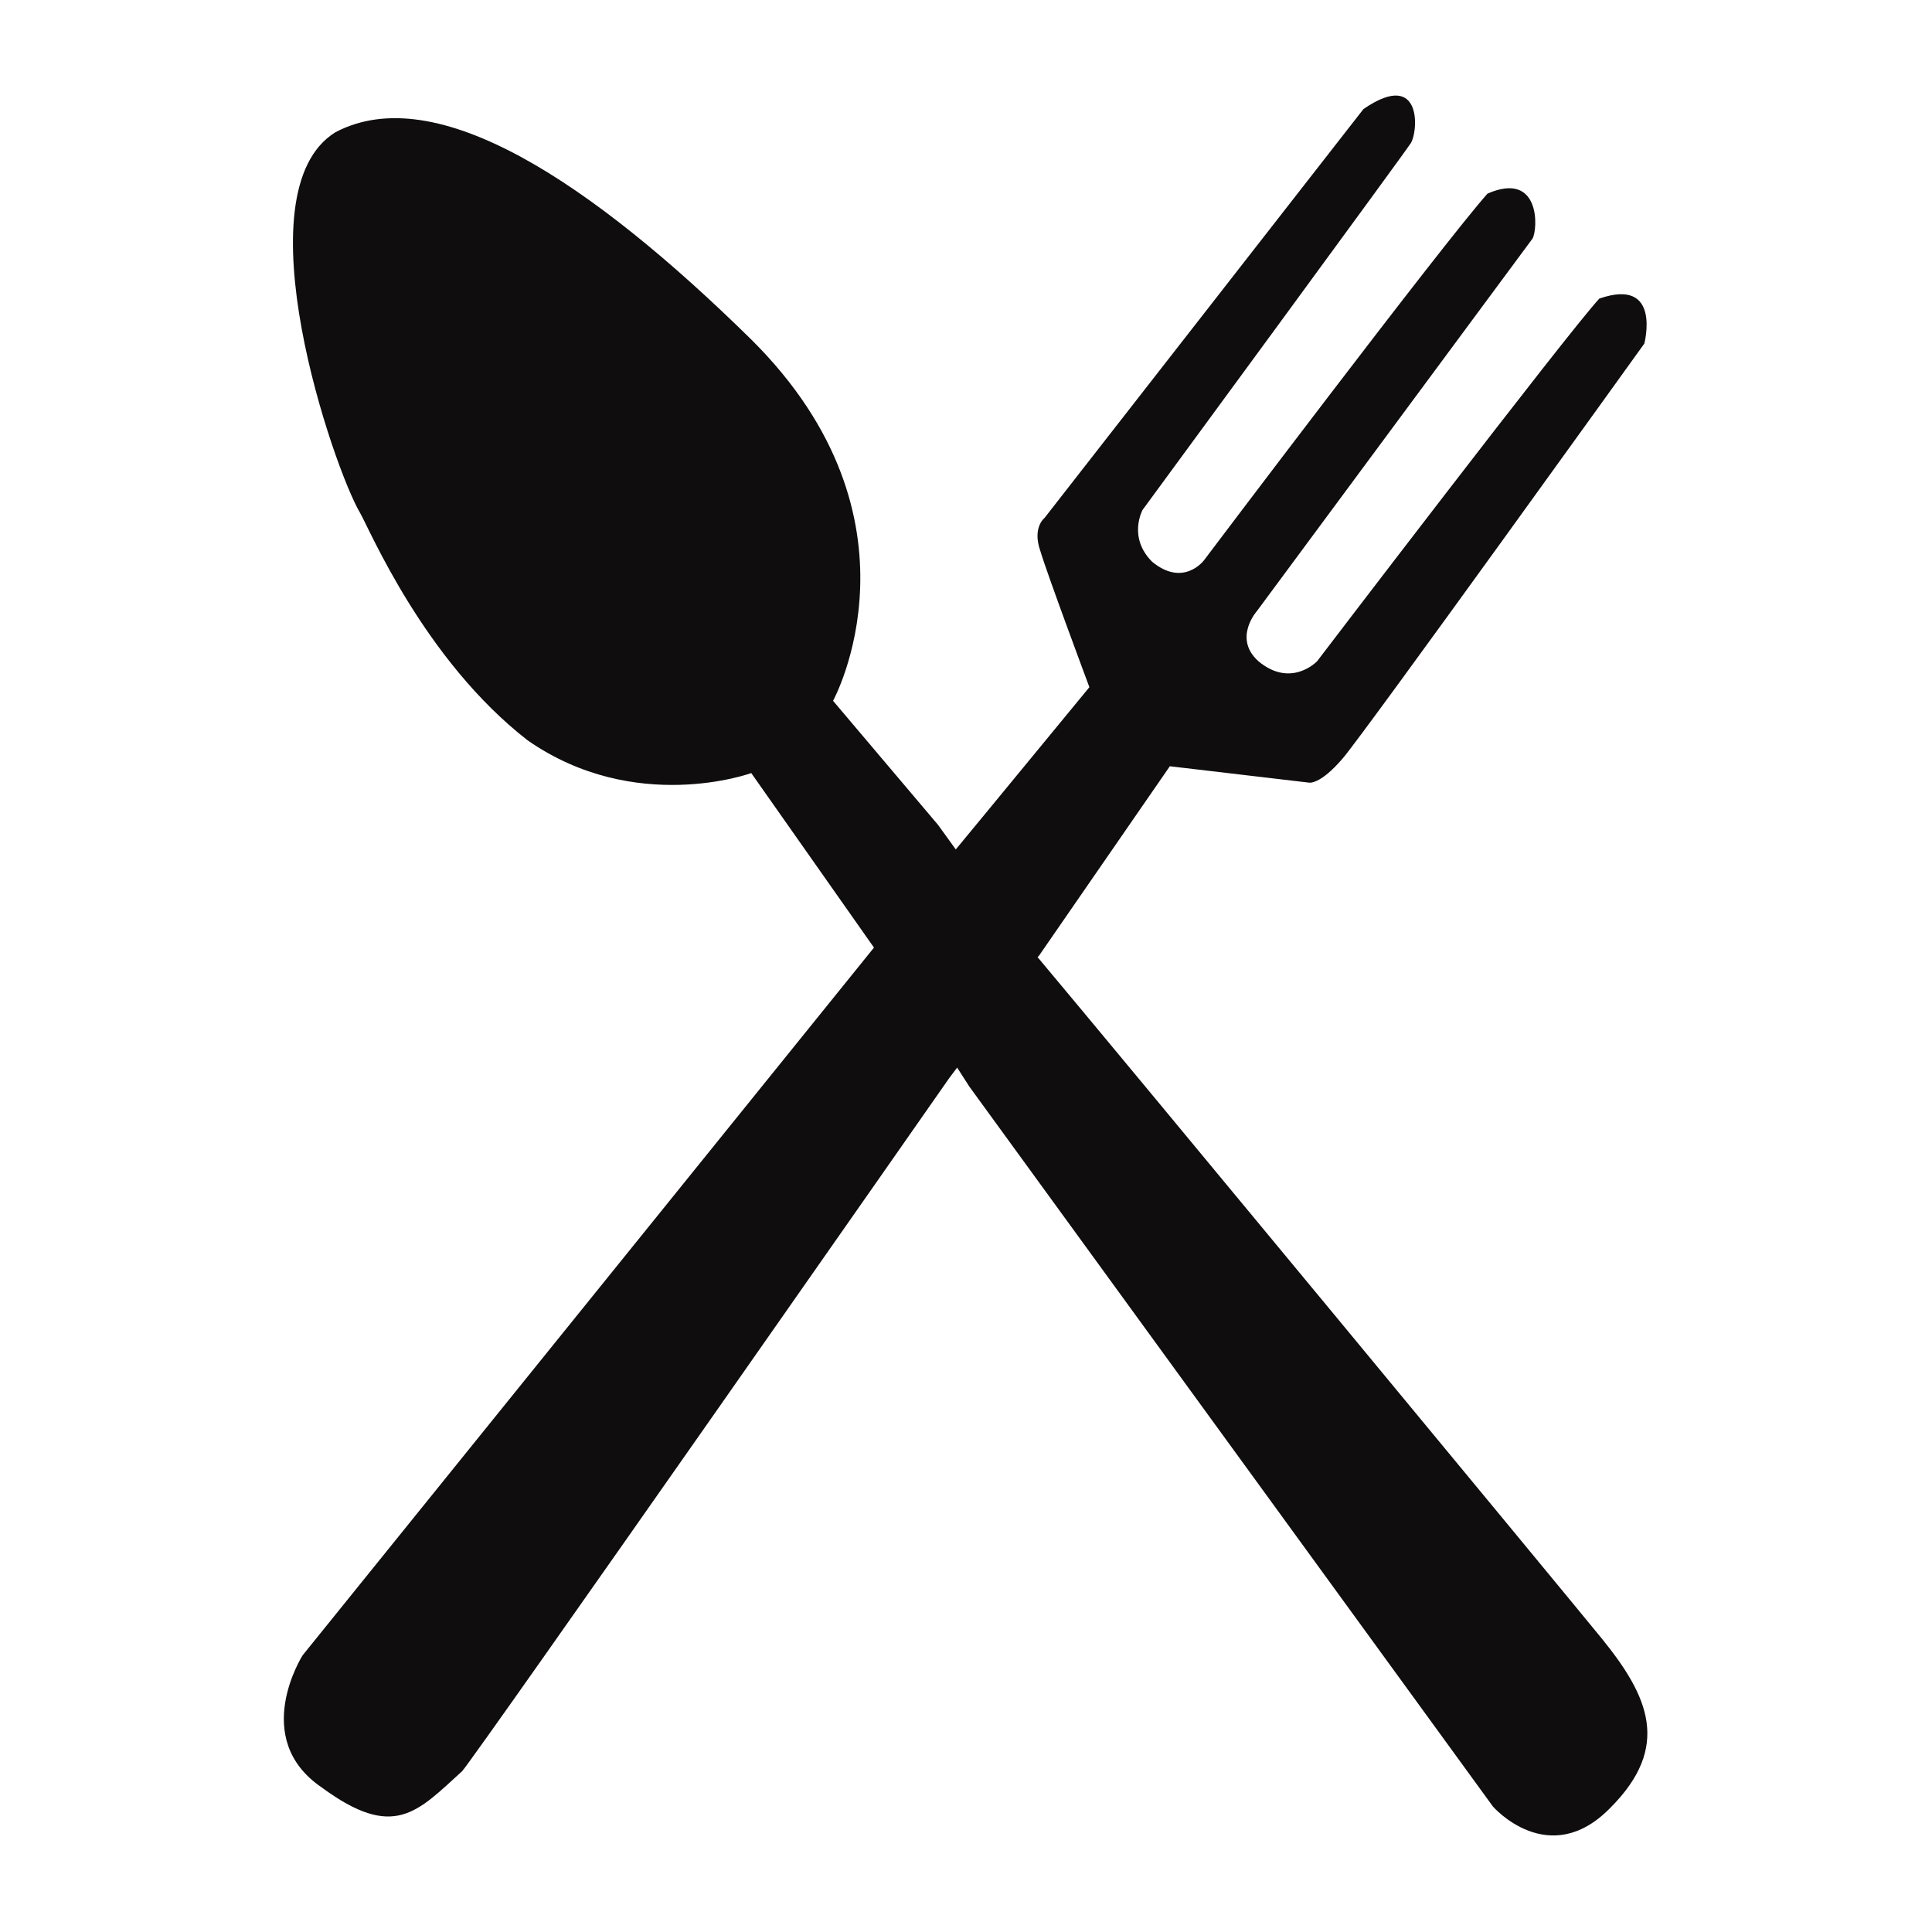 <?xml version="1.0" encoding="utf-8"?>
<!-- Generator: Adobe Illustrator 17.1.0, SVG Export Plug-In . SVG Version: 6.00 Build 0)  -->
<!DOCTYPE svg PUBLIC "-//W3C//DTD SVG 1.1//EN" "http://www.w3.org/Graphics/SVG/1.1/DTD/svg11.dtd">
<svg version="1.1" id="Layer_1" xmlns="http://www.w3.org/2000/svg" xmlns:xlink="http://www.w3.org/1999/xlink" x="0px" y="0px"
	 viewBox="0 0 141.7 141.7" enable-background="new 0 0 141.7 141.7" xml:space="preserve">
<g>
	<g>
		<path fill="#0F0D0D" d="M117.5,120.2c-3.1-3.8-35.6-43.1-41.4-50l0.1-0.1l9.6-13.9L96,57.4c0,0,0.8,0.2,2.5-1.8
			c1.7-2,22.1-30.4,22.1-30.4s1.3-4.9-3.3-3.3c-2.4,2.6-20.7,26.6-20.7,26.6s-1.9,2-4.3,0c-1.9-1.7-0.1-3.7-0.1-3.7
			s20.2-27.3,20.2-27.3c0.4-0.7,0.6-5-3.3-3.3c-3.3,3.7-20.8,26.9-20.8,26.9s-1.5,2-3.8,0.1c-1.8-1.8-0.7-3.8-0.7-3.8
			s19.6-26.7,19.6-26.8c0.6-0.6,1.1-5.7-3.4-2.6L76.6,38c0,0-0.9,0.7-0.3,2.4c0.5,1.7,3.6,10,3.6,10L72,60l-1.9,2.3l-1.3-1.8
			l-7.7-9.1c0,0,7.3-13.3-6-26.5C43.4,13.4,32,5.8,24.6,9.7c-7.1,4.4-0.1,24.7,1.8,27.9c0.7,1.2,4.7,10.8,12.3,16.7
			c7.9,5.5,16.4,2.4,16.4,2.4l9,12.8l-41.9,51.9c0,0-3.9,6.1,1.4,9.7c5.3,3.9,7,1.8,10.3-1.2c1.2-1.4,35.7-50.8,35.7-50.8l0.6-0.8
			l0.9,1.4l38.4,52.8c0,0,4.1,4.7,8.6,0.1C122.6,128.1,120.9,124.4,117.5,120.2z"/>
	</g>
</g>
</svg>
